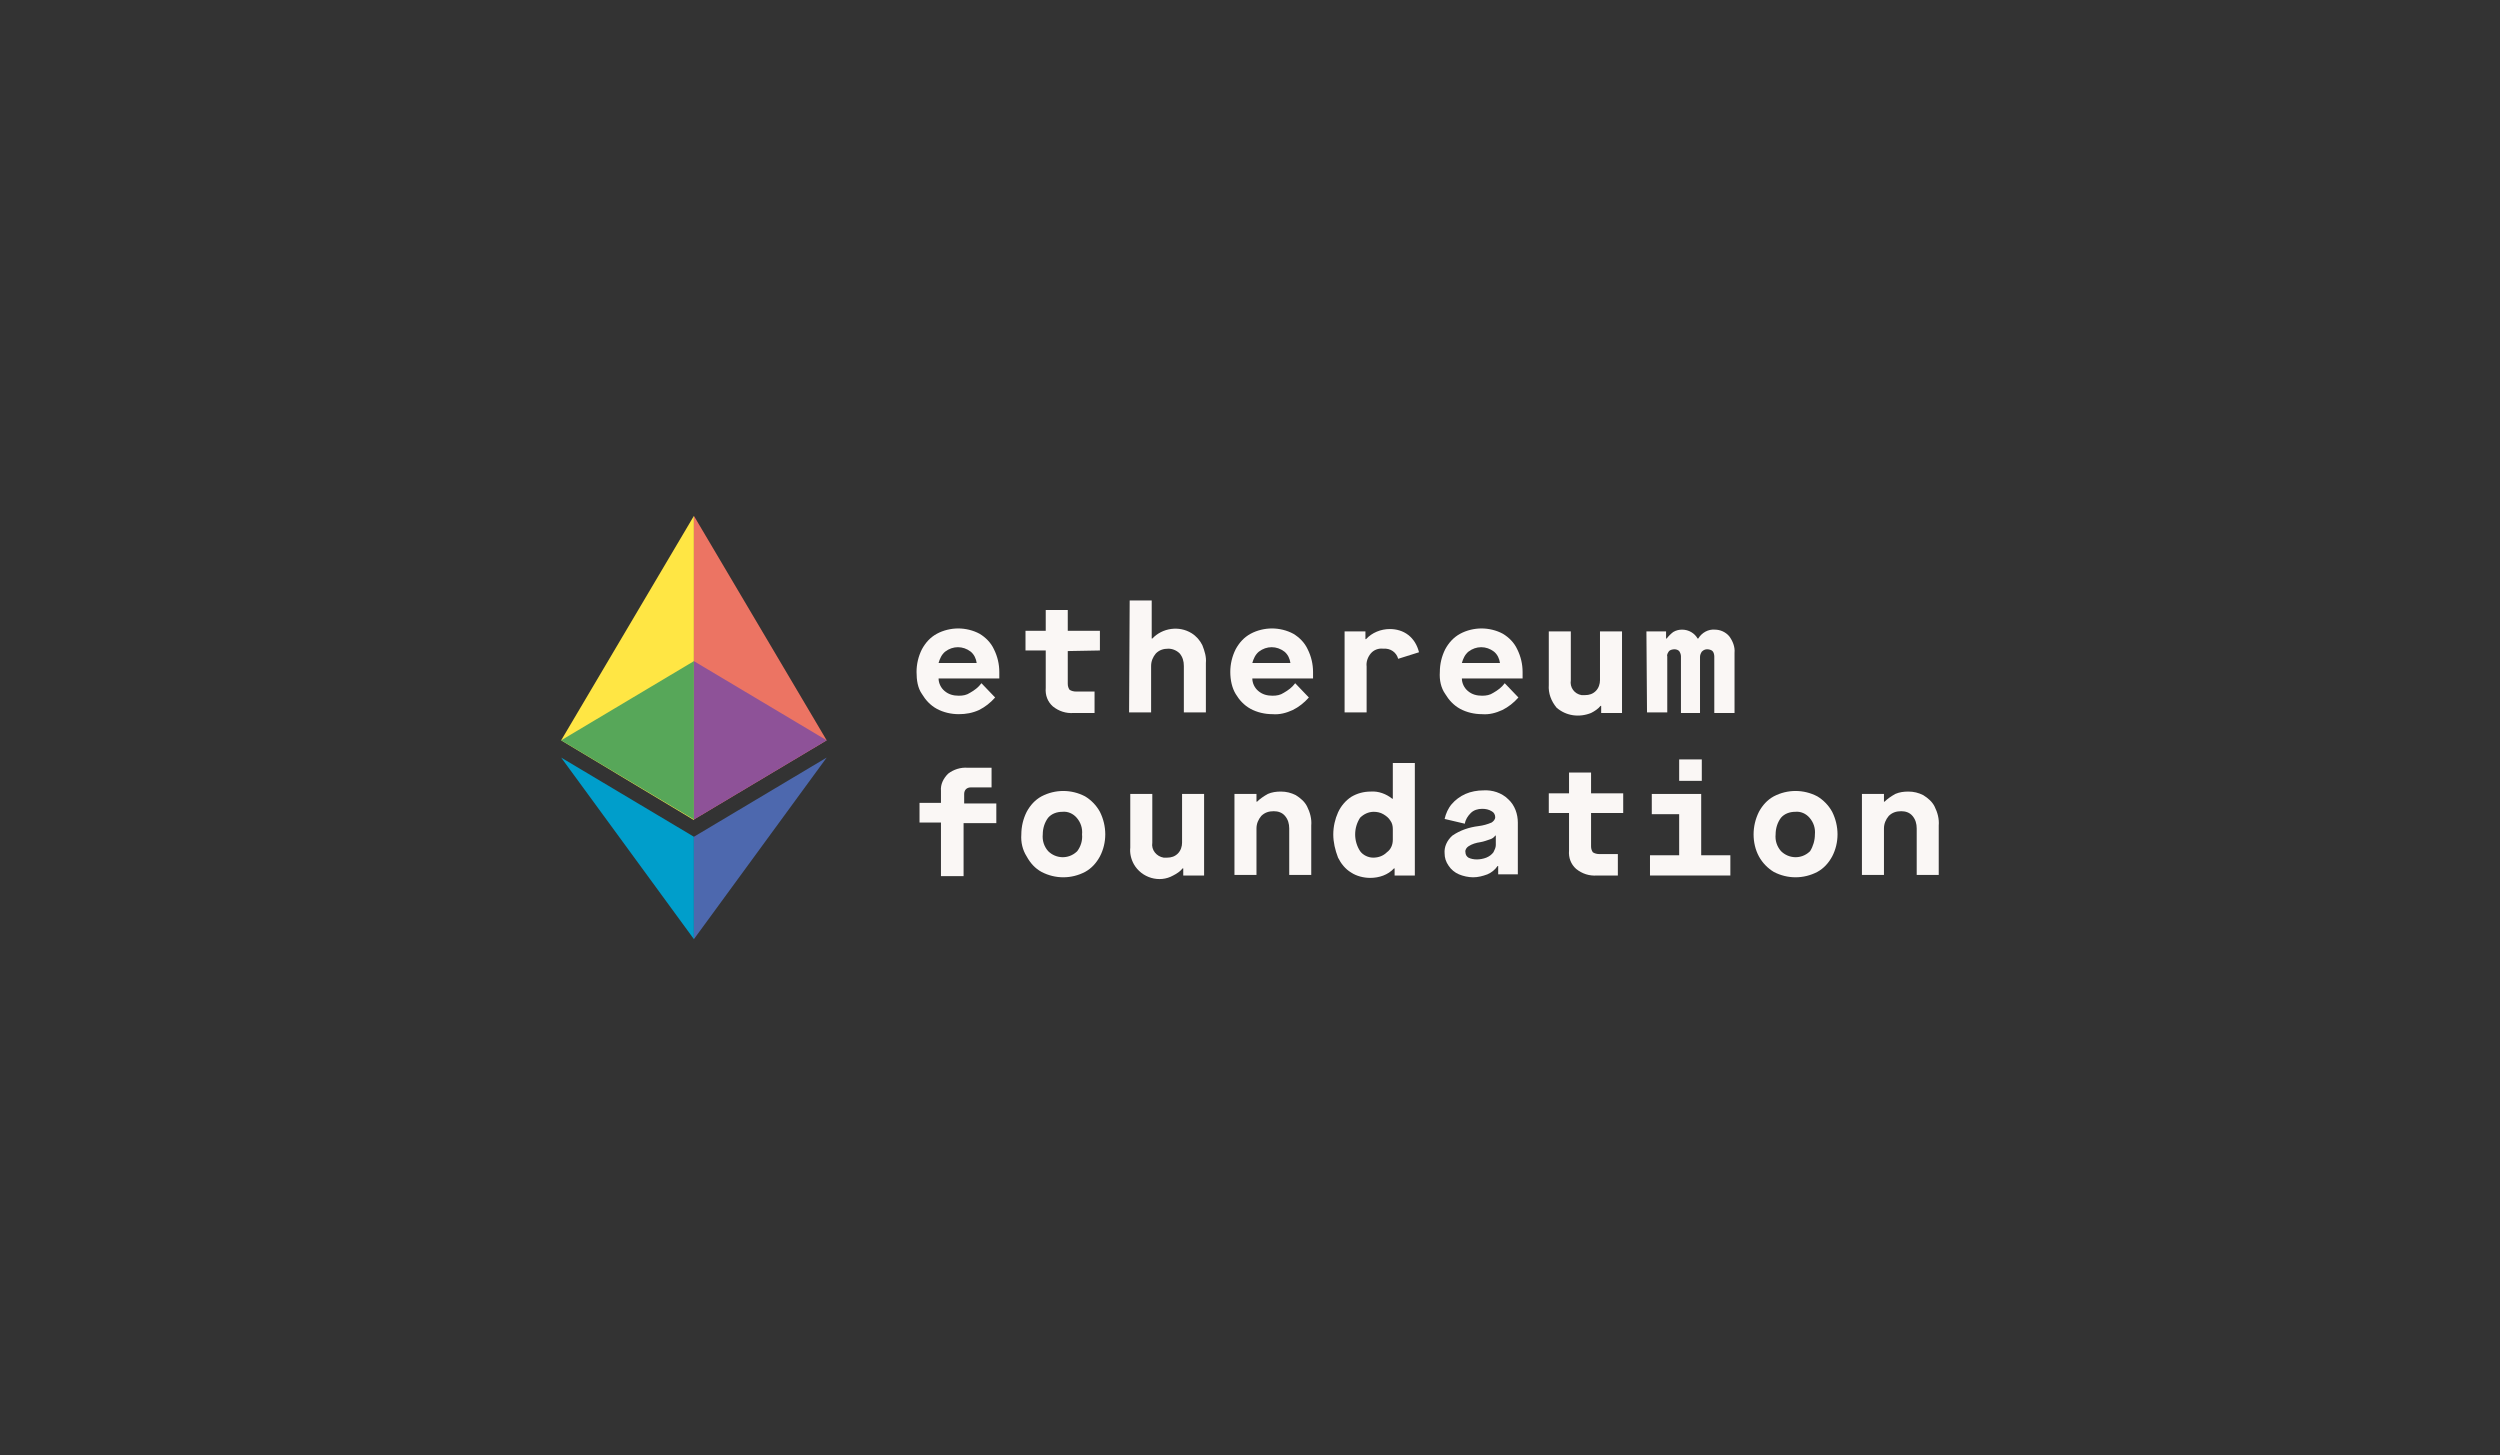 <svg width="378" height="220" viewBox="0 0 378 220" fill="none" xmlns="http://www.w3.org/2000/svg">
<rect x="0" y="0" width="378" height="220" fill="#333333" stroke="none"/>
<path d="M104.92 123.997V78L84.847 111.935L104.92 123.997Z" fill="#FFE644"/>
<path d="M104.92 78L124.993 111.935L104.92 123.907V78V78Z" fill="#EC7463"/>
<path d="M84.847 114.546L104.92 126.518V142" fill="#009ECB"/>
<path d="M124.993 114.546L104.92 126.518V142" fill="#4D68AE"/>
<path d="M104.92 99.963L84.847 111.935L104.92 123.907V99.963V99.963Z" fill="#57A759"/>
<path d="M104.92 99.963L124.993 111.935L104.92 123.907V99.963V99.963Z" fill="#8E5298"/>
<path d="M138.582 101.592C138.582 100.422 138.852 99.251 139.392 98.171C139.932 97.181 140.652 96.371 141.643 95.831C142.633 95.291 143.803 95.021 144.883 95.021C145.963 95.021 147.133 95.291 148.124 95.831C149.024 96.371 149.834 97.181 150.284 98.171C150.824 99.251 151.094 100.422 151.094 101.592V102.582H141.913C141.913 103.302 142.273 104.022 142.813 104.472C143.443 105.012 144.163 105.192 144.973 105.192C145.603 105.192 146.143 105.102 146.683 104.742C147.314 104.382 147.944 103.932 148.394 103.302L150.464 105.462C149.744 106.273 148.934 106.903 148.034 107.353C147.043 107.803 146.053 107.983 144.973 107.983C143.803 107.983 142.633 107.713 141.643 107.173C140.652 106.633 139.932 105.822 139.392 104.922C138.762 104.022 138.582 102.852 138.582 101.592ZM147.674 100.242C147.584 99.612 147.314 98.981 146.773 98.531C145.603 97.631 144.073 97.631 142.903 98.531C142.363 98.981 142.093 99.612 141.913 100.242H147.674Z" fill="#FAF7F5"/>
<path d="M161.446 98.441V103.392C161.446 103.752 161.536 104.022 161.716 104.292C161.986 104.472 162.346 104.562 162.706 104.562H165.496V107.803H162.346C161.176 107.893 160.095 107.533 159.195 106.813C158.385 106.092 158.025 105.102 158.115 104.022V98.351H155.055V95.381H158.115V92.23H161.446V95.381H166.306V98.351L161.446 98.441Z" fill="#FAF7F5"/>
<path d="M170.807 90.79H174.138V96.551H174.228C175.758 94.931 178.278 94.571 180.169 95.741C180.889 96.191 181.429 96.821 181.789 97.541C182.149 98.441 182.419 99.341 182.329 100.242V107.713H178.998V100.692C178.998 99.972 178.818 99.341 178.368 98.801C177.918 98.351 177.288 98.081 176.658 98.081C175.938 98.081 175.308 98.261 174.768 98.801C174.318 99.341 174.048 99.972 174.048 100.692V107.713H170.717L170.807 90.79Z" fill="#FAF7F5"/>
<path d="M186.02 101.592C186.02 100.422 186.29 99.251 186.83 98.171C187.37 97.181 188.09 96.371 189.08 95.831C190.07 95.291 191.24 95.021 192.321 95.021C193.401 95.021 194.571 95.291 195.561 95.831C196.461 96.371 197.271 97.181 197.721 98.171C198.262 99.251 198.532 100.422 198.532 101.592V102.582H189.35C189.35 103.302 189.71 104.022 190.25 104.472C190.88 105.012 191.6 105.192 192.411 105.192C193.041 105.192 193.581 105.102 194.121 104.742C194.751 104.382 195.381 103.932 195.831 103.302L197.901 105.462C197.181 106.273 196.371 106.903 195.471 107.353C194.481 107.803 193.491 108.073 192.411 107.983C191.24 107.983 190.07 107.713 189.08 107.173C188.09 106.633 187.37 105.822 186.83 104.922C186.29 104.022 186.02 102.852 186.02 101.592ZM195.111 100.242C195.021 99.612 194.751 98.981 194.211 98.531C193.041 97.631 191.51 97.631 190.34 98.531C189.8 98.981 189.53 99.612 189.35 100.242H195.111Z" fill="#FAF7F5"/>
<path d="M203.302 95.471H206.453V96.641H206.543C207.443 95.651 208.793 95.111 210.143 95.111C211.133 95.111 212.124 95.381 212.934 96.011C213.744 96.641 214.284 97.541 214.554 98.621L211.404 99.612C211.133 98.621 210.233 97.991 209.153 98.081C208.433 97.991 207.713 98.261 207.263 98.801C206.813 99.341 206.543 100.062 206.633 100.782V107.713H203.302V95.471Z" fill="#FAF7F5"/>
<path d="M217.704 101.592C217.704 100.422 217.975 99.251 218.515 98.171C219.055 97.181 219.775 96.371 220.765 95.831C221.755 95.291 222.925 95.021 224.005 95.021C225.086 95.021 226.256 95.291 227.246 95.831C228.146 96.371 228.956 97.181 229.406 98.171C229.946 99.251 230.216 100.422 230.216 101.592V102.582H221.035C221.035 103.302 221.395 104.022 221.935 104.472C222.565 105.012 223.285 105.192 224.095 105.192C224.726 105.192 225.266 105.102 225.806 104.742C226.436 104.382 227.066 103.932 227.516 103.302L229.586 105.462C228.866 106.273 228.056 106.903 227.156 107.353C226.166 107.803 225.176 108.073 224.095 107.983C222.925 107.983 221.755 107.713 220.765 107.173C219.775 106.633 219.055 105.822 218.515 104.922C217.885 104.022 217.614 102.852 217.704 101.592ZM226.796 100.242C226.706 99.612 226.436 98.981 225.896 98.531C224.726 97.631 223.195 97.631 222.025 98.531C221.485 98.981 221.215 99.612 221.035 100.242H226.796Z" fill="#FAF7F5"/>
<path d="M234.177 103.572V95.471H237.508V102.852C237.328 103.932 238.048 104.922 239.128 105.102C239.308 105.102 239.488 105.102 239.668 105.102C240.298 105.102 240.838 104.922 241.288 104.472C241.738 104.022 241.918 103.392 241.918 102.852V95.471H245.249V107.803H242.098V106.723H242.008C241.648 107.173 241.108 107.533 240.568 107.803C238.768 108.523 236.787 108.253 235.347 106.993C234.537 106.002 234.087 104.832 234.177 103.572Z" fill="#FAF7F5"/>
<path d="M248.939 95.471H251.91V96.551H252C252.27 96.191 252.63 95.831 252.99 95.561C253.44 95.291 253.89 95.201 254.34 95.201C255.33 95.201 256.23 95.741 256.681 96.551H256.771C257.311 95.651 258.301 95.111 259.291 95.201C260.101 95.201 260.911 95.561 261.451 96.191C261.991 96.911 262.351 97.811 262.261 98.711V107.803H259.201V99.251C259.201 98.981 259.111 98.621 258.931 98.441C258.751 98.261 258.391 98.171 258.121 98.171C257.851 98.171 257.581 98.261 257.311 98.531C257.131 98.801 257.041 99.071 257.041 99.341V107.803H254.16V99.251C254.16 98.981 254.07 98.711 253.89 98.441C253.71 98.261 253.44 98.171 253.17 98.171C252.9 98.171 252.54 98.261 252.36 98.441C252.18 98.711 252 98.981 252.09 99.251V107.713H249.029L248.939 95.471Z" fill="#FAF7F5"/>
<path d="M142.273 124.365H139.032V121.395H142.273V119.595C142.183 118.605 142.633 117.704 143.353 116.984C144.163 116.354 145.243 115.994 146.323 116.084H149.924V119.055H146.773C146.503 119.055 146.233 119.145 146.053 119.325C145.873 119.505 145.783 119.775 145.783 120.045V121.485H150.644V124.455H145.693V132.467H142.273V124.365Z" fill="#FAF7F5"/>
<path d="M154.425 126.166C154.425 124.995 154.695 123.825 155.235 122.745C155.775 121.755 156.495 120.945 157.485 120.405C159.555 119.325 161.986 119.325 164.056 120.405C164.956 120.945 165.766 121.755 166.306 122.745C167.387 124.905 167.387 127.426 166.306 129.496C165.766 130.486 165.046 131.296 164.056 131.837C161.986 132.917 159.555 132.917 157.485 131.837C156.495 131.296 155.775 130.486 155.235 129.496C154.605 128.506 154.335 127.336 154.425 126.166ZM163.606 126.166C163.696 125.266 163.426 124.365 162.796 123.645C162.256 123.015 161.446 122.655 160.636 122.745C159.825 122.745 159.015 123.015 158.475 123.645C157.935 124.365 157.665 125.266 157.665 126.166C157.575 127.066 157.845 127.966 158.475 128.686C159.645 129.856 161.536 129.946 162.796 128.776L162.886 128.686C163.426 127.966 163.696 127.066 163.606 126.166Z" fill="#FAF7F5"/>
<path d="M170.897 128.146V120.045H174.228V127.426C174.048 128.506 174.858 129.496 175.938 129.676C176.118 129.676 176.298 129.676 176.478 129.676C177.108 129.676 177.648 129.496 178.098 129.046C178.548 128.596 178.728 127.966 178.728 127.426V120.045H182.059V132.377H178.908V131.296H178.818C178.458 131.747 177.918 132.107 177.378 132.377C175.308 133.547 172.607 132.737 171.437 130.666C170.987 129.856 170.807 128.956 170.897 128.146Z" fill="#FAF7F5"/>
<path d="M186.65 120.045H189.98V121.215H190.07C190.52 120.765 191.06 120.405 191.69 120.045C192.321 119.775 192.951 119.685 193.671 119.685C194.481 119.685 195.201 119.865 195.921 120.225C196.641 120.675 197.271 121.215 197.631 121.935C198.081 122.835 198.351 123.825 198.261 124.815V132.287H194.931V125.265C194.931 124.545 194.751 123.915 194.301 123.375C193.851 122.835 193.221 122.655 192.591 122.655C191.87 122.655 191.24 122.835 190.7 123.375C190.25 123.915 189.98 124.545 189.98 125.265V132.287H186.65V120.045Z" fill="#FAF7F5"/>
<path d="M201.592 126.166C201.592 124.996 201.862 123.825 202.312 122.835C202.762 121.845 203.482 121.035 204.292 120.495C205.193 119.955 206.183 119.685 207.263 119.685C208.433 119.595 209.603 120.045 210.503 120.765H210.593V115.364H213.924V132.377H210.863V131.297H210.773C209.873 132.287 208.523 132.737 207.173 132.737C206.183 132.737 205.103 132.467 204.292 131.927C203.392 131.387 202.762 130.576 202.312 129.676C201.862 128.506 201.592 127.336 201.592 126.166ZM210.593 126.976V125.356C210.593 124.906 210.503 124.455 210.233 124.095C209.963 123.645 209.603 123.375 209.153 123.105C208.703 122.835 208.163 122.745 207.713 122.745C206.903 122.745 206.183 123.105 205.643 123.645C204.652 125.176 204.652 127.156 205.643 128.686C206.093 129.316 206.903 129.676 207.623 129.676C208.433 129.676 209.153 129.406 209.693 128.866C210.323 128.416 210.593 127.696 210.593 126.976Z" fill="#FAF7F5"/>
<path d="M218.425 129.046C218.335 128.056 218.785 127.066 219.595 126.346C220.765 125.536 222.115 125.085 223.555 124.905C224.276 124.815 224.906 124.635 225.536 124.365C225.806 124.185 226.076 123.915 226.076 123.555C226.076 123.195 225.896 122.835 225.536 122.655C225.086 122.385 224.636 122.295 224.096 122.295C223.465 122.295 222.835 122.475 222.385 122.925C221.935 123.375 221.575 123.915 221.485 124.545L218.425 123.825C218.605 123.015 218.965 122.205 219.505 121.575C220.045 120.945 220.765 120.405 221.575 120.045C222.385 119.685 223.375 119.505 224.276 119.505C225.626 119.415 227.066 119.865 228.056 120.855C229.046 121.755 229.496 123.105 229.496 124.365V132.197H226.526V130.936H226.436C226.076 131.476 225.536 131.927 224.906 132.197C224.186 132.467 223.465 132.647 222.745 132.647C222.025 132.647 221.215 132.467 220.585 132.197C219.955 131.927 219.415 131.476 219.055 130.936C218.605 130.306 218.425 129.676 218.425 129.046ZM226.166 127.786V126.346H226.076C225.896 126.616 225.626 126.796 225.356 126.886C224.816 127.066 224.366 127.246 223.825 127.336C223.195 127.426 222.565 127.606 222.025 127.966C221.755 128.146 221.485 128.506 221.575 128.866C221.575 129.226 221.755 129.496 222.025 129.676C222.385 129.856 222.835 129.946 223.285 129.946C223.735 129.946 224.276 129.856 224.726 129.676C225.176 129.496 225.536 129.226 225.806 128.866C225.986 128.506 226.166 128.146 226.166 127.786Z" fill="#FAF7F5"/>
<path d="M240.568 123.015V127.966C240.568 128.326 240.658 128.596 240.838 128.866C241.108 129.046 241.468 129.136 241.828 129.136H244.619V132.377H241.468C240.298 132.467 239.218 132.107 238.318 131.386C237.508 130.666 237.148 129.676 237.238 128.596V122.925H234.177V119.955H237.238V116.804H240.568V119.955H245.429V122.925H240.568V123.015Z" fill="#FAF7F5"/>
<path d="M261.631 129.316V132.377H249.479V129.316H253.89V123.105H249.75V120.045H257.221V129.316H261.631V129.316ZM253.89 114.824H257.311V118.064H253.89V114.824Z" fill="#FAF7F5"/>
<path d="M265.142 126.166C265.142 124.995 265.412 123.825 265.952 122.745C266.492 121.755 267.212 120.945 268.202 120.405C270.273 119.325 272.703 119.325 274.773 120.405C275.674 120.945 276.484 121.755 277.024 122.745C278.104 124.905 278.104 127.426 277.024 129.496C276.484 130.486 275.764 131.296 274.773 131.837C272.703 132.917 270.273 132.917 268.202 131.837C267.302 131.296 266.492 130.486 265.952 129.496C265.412 128.506 265.142 127.336 265.142 126.166ZM274.413 126.166C274.503 125.266 274.233 124.365 273.603 123.645C273.063 123.015 272.253 122.655 271.443 122.745C270.633 122.745 269.823 123.015 269.283 123.645C268.742 124.365 268.472 125.266 268.472 126.166C268.382 127.066 268.652 127.966 269.283 128.686C270.453 129.856 272.343 129.946 273.603 128.776L273.693 128.686C274.143 127.966 274.413 127.066 274.413 126.166Z" fill="#FAF7F5"/>
<path d="M281.524 120.045H284.855V121.215H284.945C285.395 120.765 285.935 120.405 286.565 120.045C287.195 119.775 287.825 119.685 288.546 119.685C289.356 119.685 290.076 119.865 290.796 120.225C291.516 120.675 292.146 121.215 292.506 121.935C292.956 122.835 293.226 123.825 293.136 124.815V132.287H289.806V125.265C289.806 124.545 289.626 123.915 289.176 123.375C288.726 122.835 288.096 122.655 287.465 122.655C286.745 122.655 286.115 122.835 285.575 123.375C285.125 123.915 284.855 124.545 284.855 125.265V132.287H281.524V120.045Z" fill="#FAF7F5"/>
</svg>
